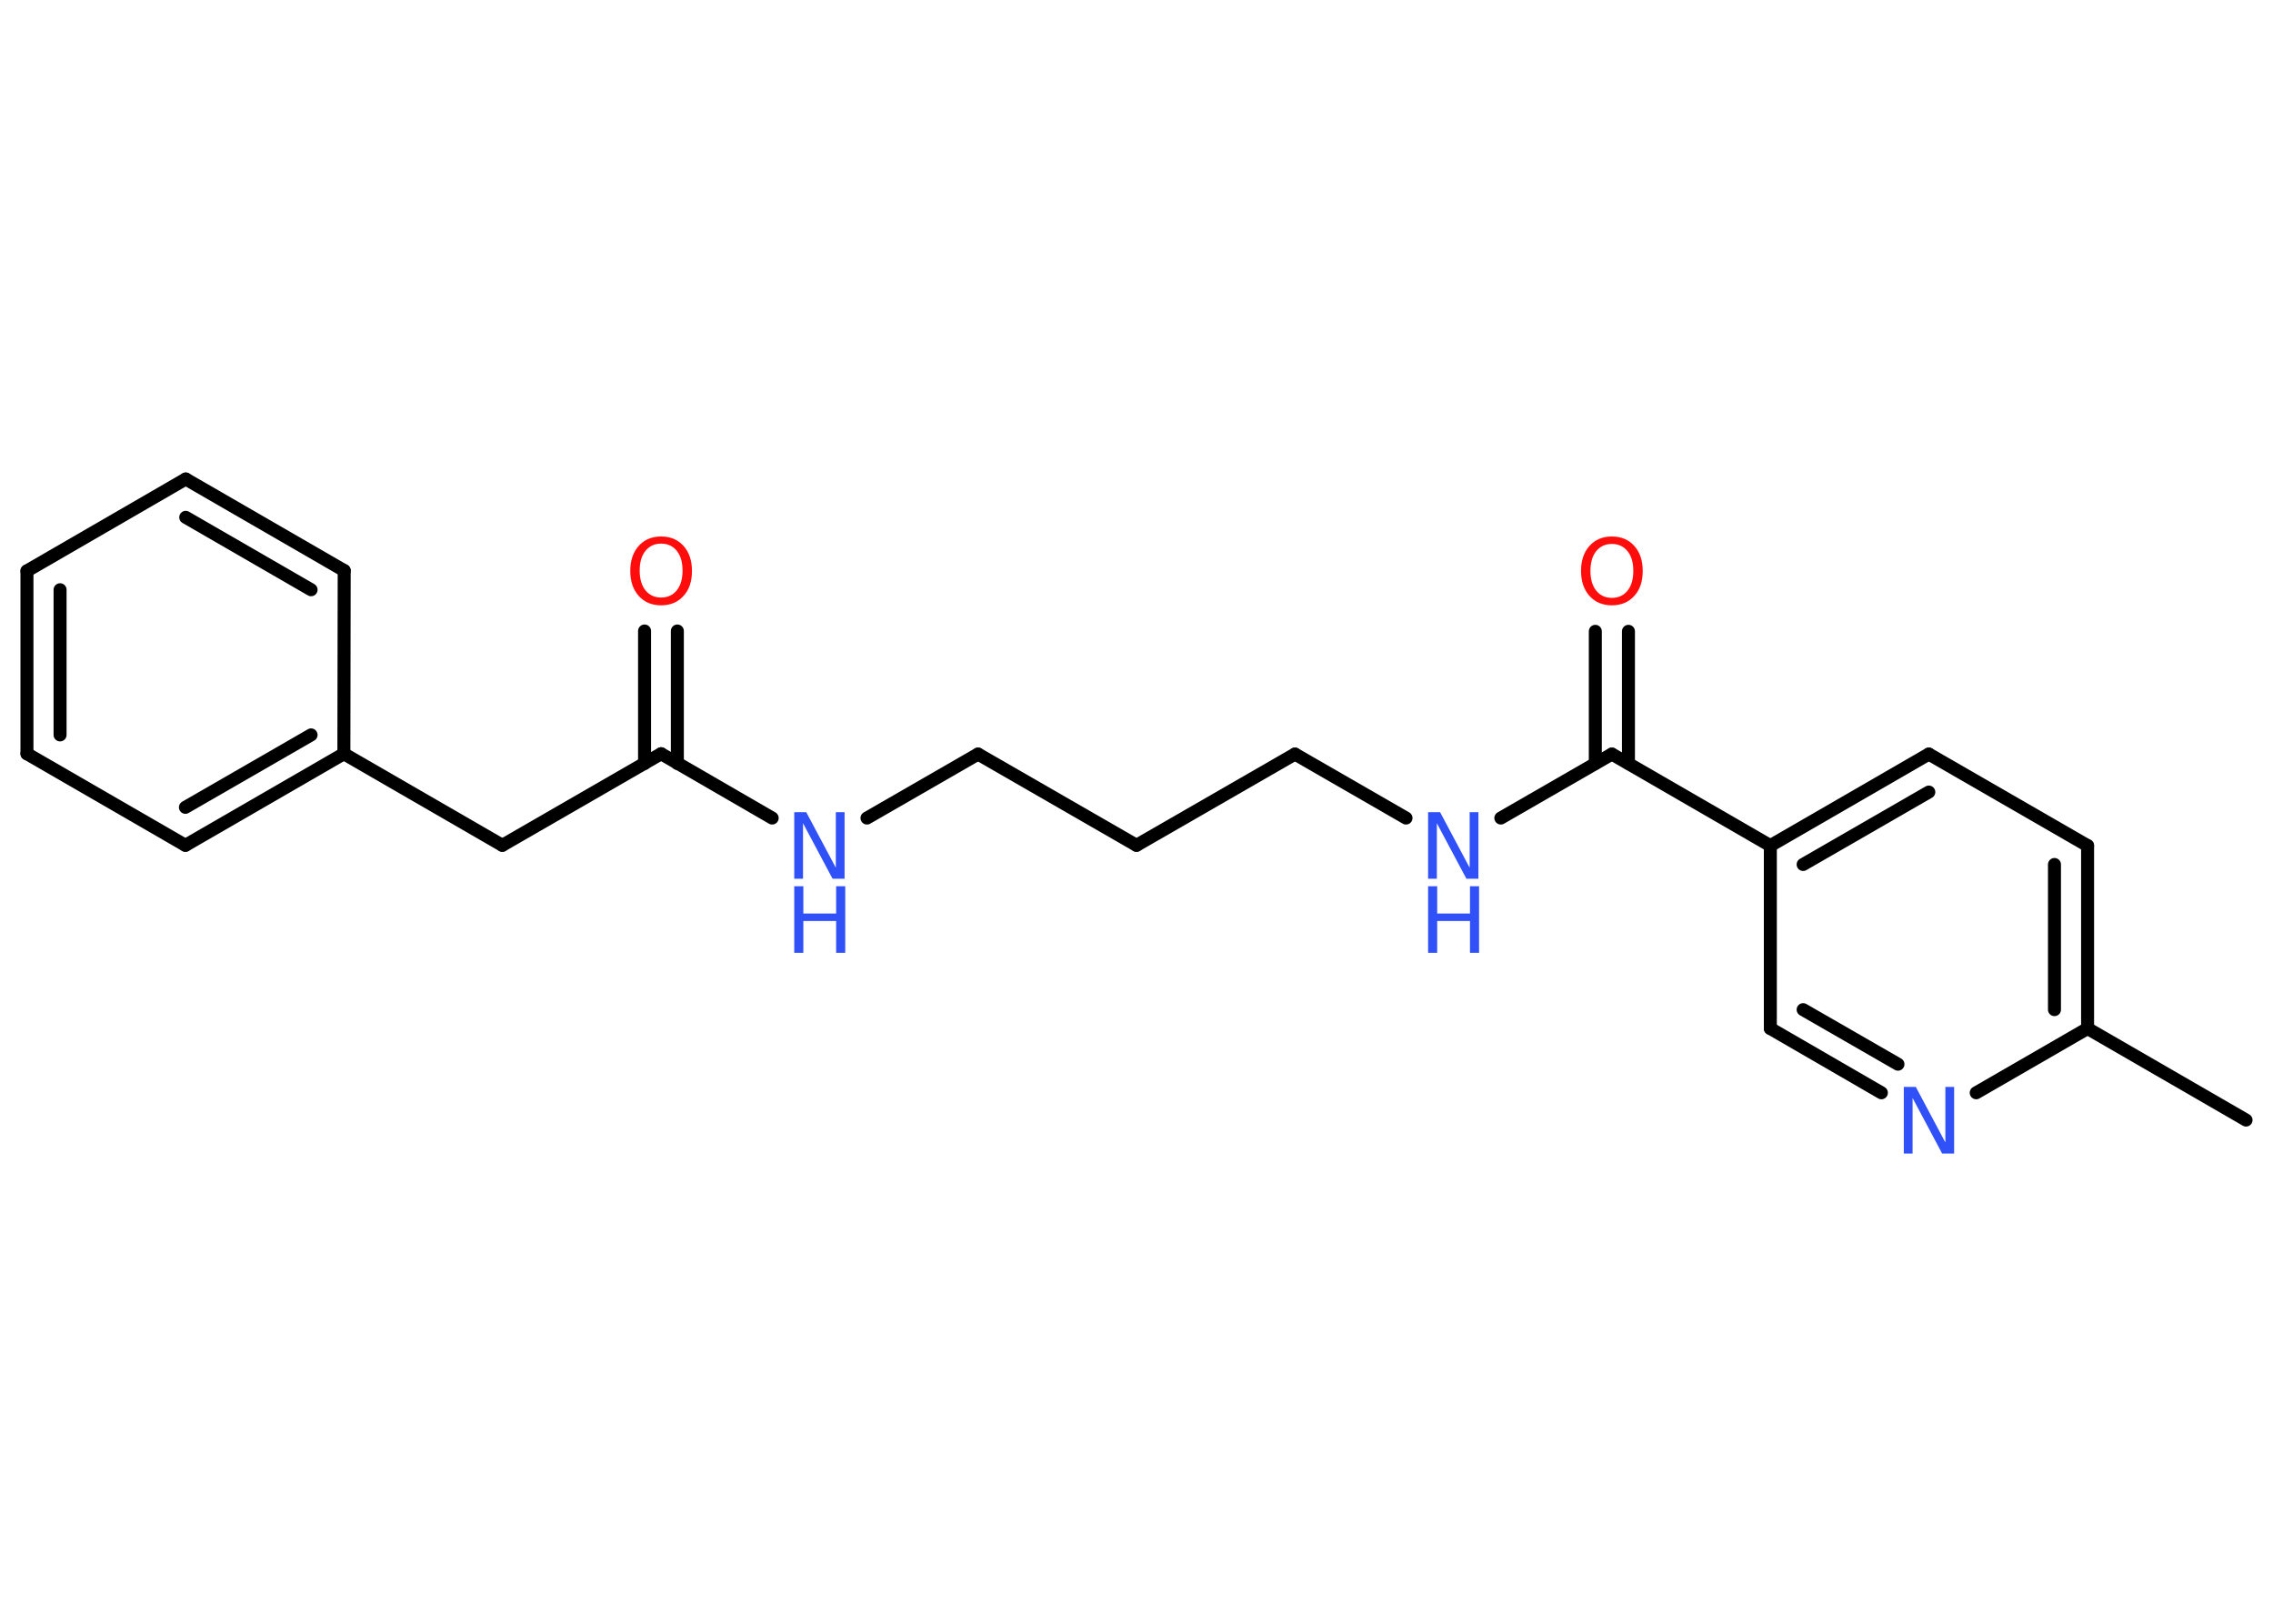 <?xml version='1.0' encoding='UTF-8'?>
<!DOCTYPE svg PUBLIC "-//W3C//DTD SVG 1.1//EN" "http://www.w3.org/Graphics/SVG/1.1/DTD/svg11.dtd">
<svg version='1.2' xmlns='http://www.w3.org/2000/svg' xmlns:xlink='http://www.w3.org/1999/xlink' width='70.0mm' height='50.0mm' viewBox='0 0 70.0 50.0'>
  <desc>Generated by the Chemistry Development Kit (http://github.com/cdk)</desc>
  <g stroke-linecap='round' stroke-linejoin='round' stroke='#000000' stroke-width='.4' fill='#3050F8'>
    <rect x='.0' y='.0' width='70.0' height='50.0' fill='#FFFFFF' stroke='none'/>
    <g id='mol1' class='mol'>
      <line id='mol1bnd1' class='bond' x1='69.17' y1='34.49' x2='64.29' y2='31.67'/>
      <g id='mol1bnd2' class='bond'>
        <line x1='64.29' y1='31.67' x2='64.29' y2='26.04'/>
        <line x1='63.27' y1='31.09' x2='63.27' y2='26.62'/>
      </g>
      <line id='mol1bnd3' class='bond' x1='64.29' y1='26.04' x2='59.4' y2='23.22'/>
      <g id='mol1bnd4' class='bond'>
        <line x1='59.4' y1='23.22' x2='54.52' y2='26.04'/>
        <line x1='59.4' y1='24.39' x2='55.53' y2='26.62'/>
      </g>
      <line id='mol1bnd5' class='bond' x1='54.52' y1='26.04' x2='49.64' y2='23.22'/>
      <g id='mol1bnd6' class='bond'>
        <line x1='49.13' y1='23.51' x2='49.13' y2='19.44'/>
        <line x1='50.15' y1='23.51' x2='50.15' y2='19.44'/>
      </g>
      <line id='mol1bnd7' class='bond' x1='49.64' y1='23.22' x2='46.22' y2='25.19'/>
      <line id='mol1bnd8' class='bond' x1='43.3' y1='25.19' x2='39.88' y2='23.22'/>
      <line id='mol1bnd9' class='bond' x1='39.88' y1='23.22' x2='35.0' y2='26.03'/>
      <line id='mol1bnd10' class='bond' x1='35.0' y1='26.03' x2='30.12' y2='23.22'/>
      <line id='mol1bnd11' class='bond' x1='30.12' y1='23.22' x2='26.7' y2='25.19'/>
      <line id='mol1bnd12' class='bond' x1='23.78' y1='25.19' x2='20.36' y2='23.21'/>
      <g id='mol1bnd13' class='bond'>
        <line x1='19.85' y1='23.51' x2='19.85' y2='19.43'/>
        <line x1='20.86' y1='23.51' x2='20.86' y2='19.43'/>
      </g>
      <line id='mol1bnd14' class='bond' x1='20.36' y1='23.21' x2='15.47' y2='26.03'/>
      <line id='mol1bnd15' class='bond' x1='15.47' y1='26.03' x2='10.59' y2='23.21'/>
      <g id='mol1bnd16' class='bond'>
        <line x1='5.71' y1='26.03' x2='10.59' y2='23.21'/>
        <line x1='5.71' y1='24.86' x2='9.58' y2='22.63'/>
      </g>
      <line id='mol1bnd17' class='bond' x1='5.71' y1='26.03' x2='.83' y2='23.21'/>
      <g id='mol1bnd18' class='bond'>
        <line x1='.83' y1='17.58' x2='.83' y2='23.21'/>
        <line x1='1.85' y1='18.16' x2='1.85' y2='22.63'/>
      </g>
      <line id='mol1bnd19' class='bond' x1='.83' y1='17.58' x2='5.72' y2='14.75'/>
      <g id='mol1bnd20' class='bond'>
        <line x1='10.6' y1='17.57' x2='5.72' y2='14.75'/>
        <line x1='9.58' y1='18.16' x2='5.72' y2='15.93'/>
      </g>
      <line id='mol1bnd21' class='bond' x1='10.59' y1='23.21' x2='10.6' y2='17.57'/>
      <line id='mol1bnd22' class='bond' x1='54.52' y1='26.04' x2='54.52' y2='31.67'/>
      <g id='mol1bnd23' class='bond'>
        <line x1='54.52' y1='31.67' x2='57.94' y2='33.65'/>
        <line x1='55.53' y1='31.09' x2='58.45' y2='32.77'/>
      </g>
      <line id='mol1bnd24' class='bond' x1='64.29' y1='31.67' x2='60.86' y2='33.65'/>
      <path id='mol1atm7' class='atom' d='M49.64 16.75q-.3 .0 -.48 .22q-.18 .22 -.18 .61q.0 .39 .18 .61q.18 .22 .48 .22q.3 .0 .48 -.22q.18 -.22 .18 -.61q.0 -.39 -.18 -.61q-.18 -.22 -.48 -.22zM49.64 16.52q.43 .0 .69 .29q.26 .29 .26 .77q.0 .49 -.26 .77q-.26 .29 -.69 .29q-.43 .0 -.69 -.29q-.26 -.29 -.26 -.77q.0 -.48 .26 -.77q.26 -.29 .69 -.29z' stroke='none' fill='#FF0D0D'/>
      <g id='mol1atm8' class='atom'>
        <path d='M43.98 25.01h.37l.91 1.71v-1.71h.27v2.05h-.37l-.91 -1.71v1.71h-.27v-2.05z' stroke='none'/>
        <path d='M43.98 27.29h.28v.84h1.01v-.84h.28v2.05h-.28v-.98h-1.01v.98h-.28v-2.05z' stroke='none'/>
      </g>
      <g id='mol1atm12' class='atom'>
        <path d='M24.46 25.01h.37l.91 1.71v-1.71h.27v2.05h-.37l-.91 -1.71v1.71h-.27v-2.05z' stroke='none'/>
        <path d='M24.46 27.29h.28v.84h1.01v-.84h.28v2.05h-.28v-.98h-1.01v.98h-.28v-2.05z' stroke='none'/>
      </g>
      <path id='mol1atm14' class='atom' d='M20.36 16.74q-.3 .0 -.48 .22q-.18 .22 -.18 .61q.0 .39 .18 .61q.18 .22 .48 .22q.3 .0 .48 -.22q.18 -.22 .18 -.61q.0 -.39 -.18 -.61q-.18 -.22 -.48 -.22zM20.36 16.52q.43 .0 .69 .29q.26 .29 .26 .77q.0 .49 -.26 .77q-.26 .29 -.69 .29q-.43 .0 -.69 -.29q-.26 -.29 -.26 -.77q.0 -.48 .26 -.77q.26 -.29 .69 -.29z' stroke='none' fill='#FF0D0D'/>
      <path id='mol1atm23' class='atom' d='M58.63 33.47h.37l.91 1.71v-1.71h.27v2.05h-.37l-.91 -1.71v1.71h-.27v-2.05z' stroke='none'/>
    </g>
  </g>
</svg>
